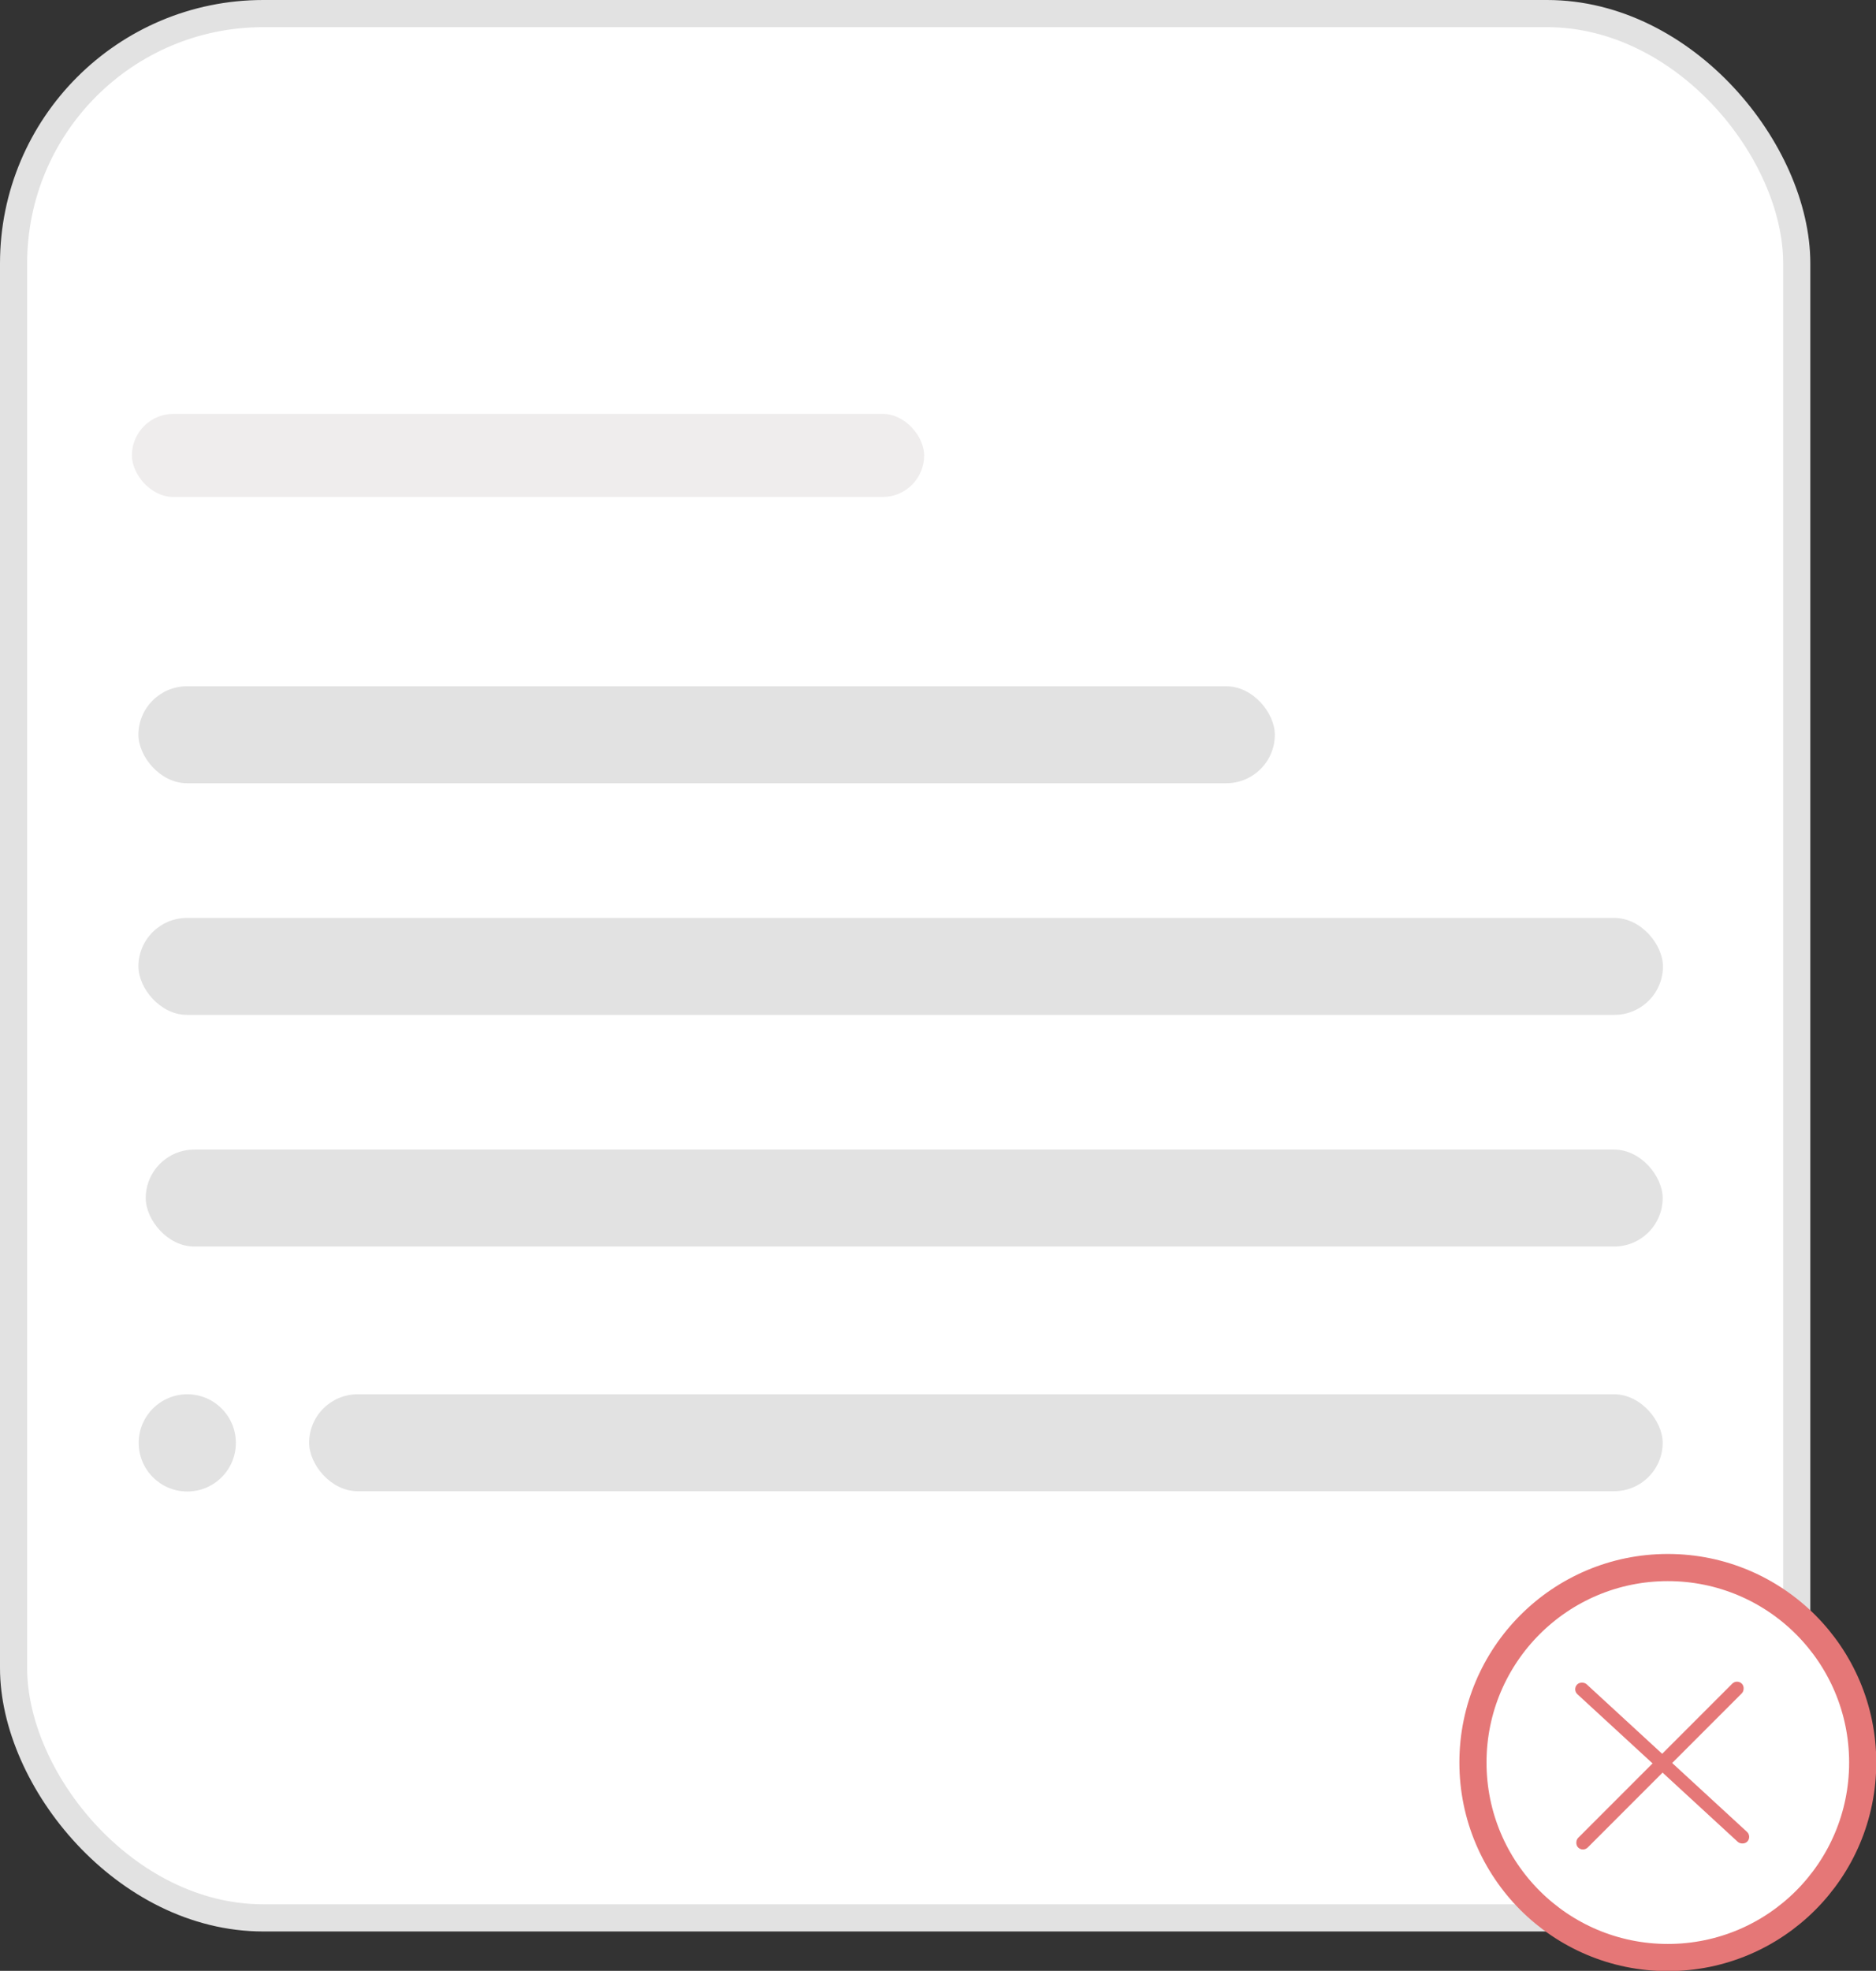 <svg xmlns="http://www.w3.org/2000/svg" viewBox="0 0 69.12 72.57"><rect x="0" y="0" width="69.12" height="72.57" fill="#333333" stroke="none"/><defs><style>.cls-1,.cls-3{fill:#fff;stroke-miterlimit:10;}.cls-1{stroke:#e2e2e2;}.cls-2{fill:#e2e2e2;}.cls-3{stroke:#e57777;}.cls-4{fill:#e57777;}.cls-5{fill:#efeded;}</style></defs><title>empty-list</title><g id="Layer_2" data-name="Layer 2"><g id="Layer_1-2" data-name="Layer 1"><rect class="cls-1" x="0.5" y="0.5" width="65.7" height="70.12" rx="9.2"/><rect class="cls-2" x="5.1" y="25.27" width="41.87" height="3.57" rx="1.79"/><rect class="cls-2" x="5.1" y="33.8" width="56.17" height="3.57" rx="1.79"/><rect class="cls-2" x="5.37" y="42.33" width="55.89" height="3.57" rx="1.79"/><rect class="cls-2" x="11.39" y="51.34" width="49.87" height="3.57" rx="1.79"/><circle class="cls-3" cx="61.45" cy="64.9" r="7.18"/><circle class="cls-2" cx="6.9" cy="53.13" r="1.79"/><rect class="cls-4" x="61" y="60.65" width="0.5" height="8.53" rx="0.25" transform="translate(-28 66.05) rotate(-47.39)"/><rect class="cls-4" x="60.91" y="60.74" width="0.5" height="8.53" rx="0.25" transform="translate(63.88 -24.2) rotate(45)"/><rect class="cls-5" x="4.86" y="15.24" width="29.19" height="3.06" rx="1.53"/></g></g></svg>